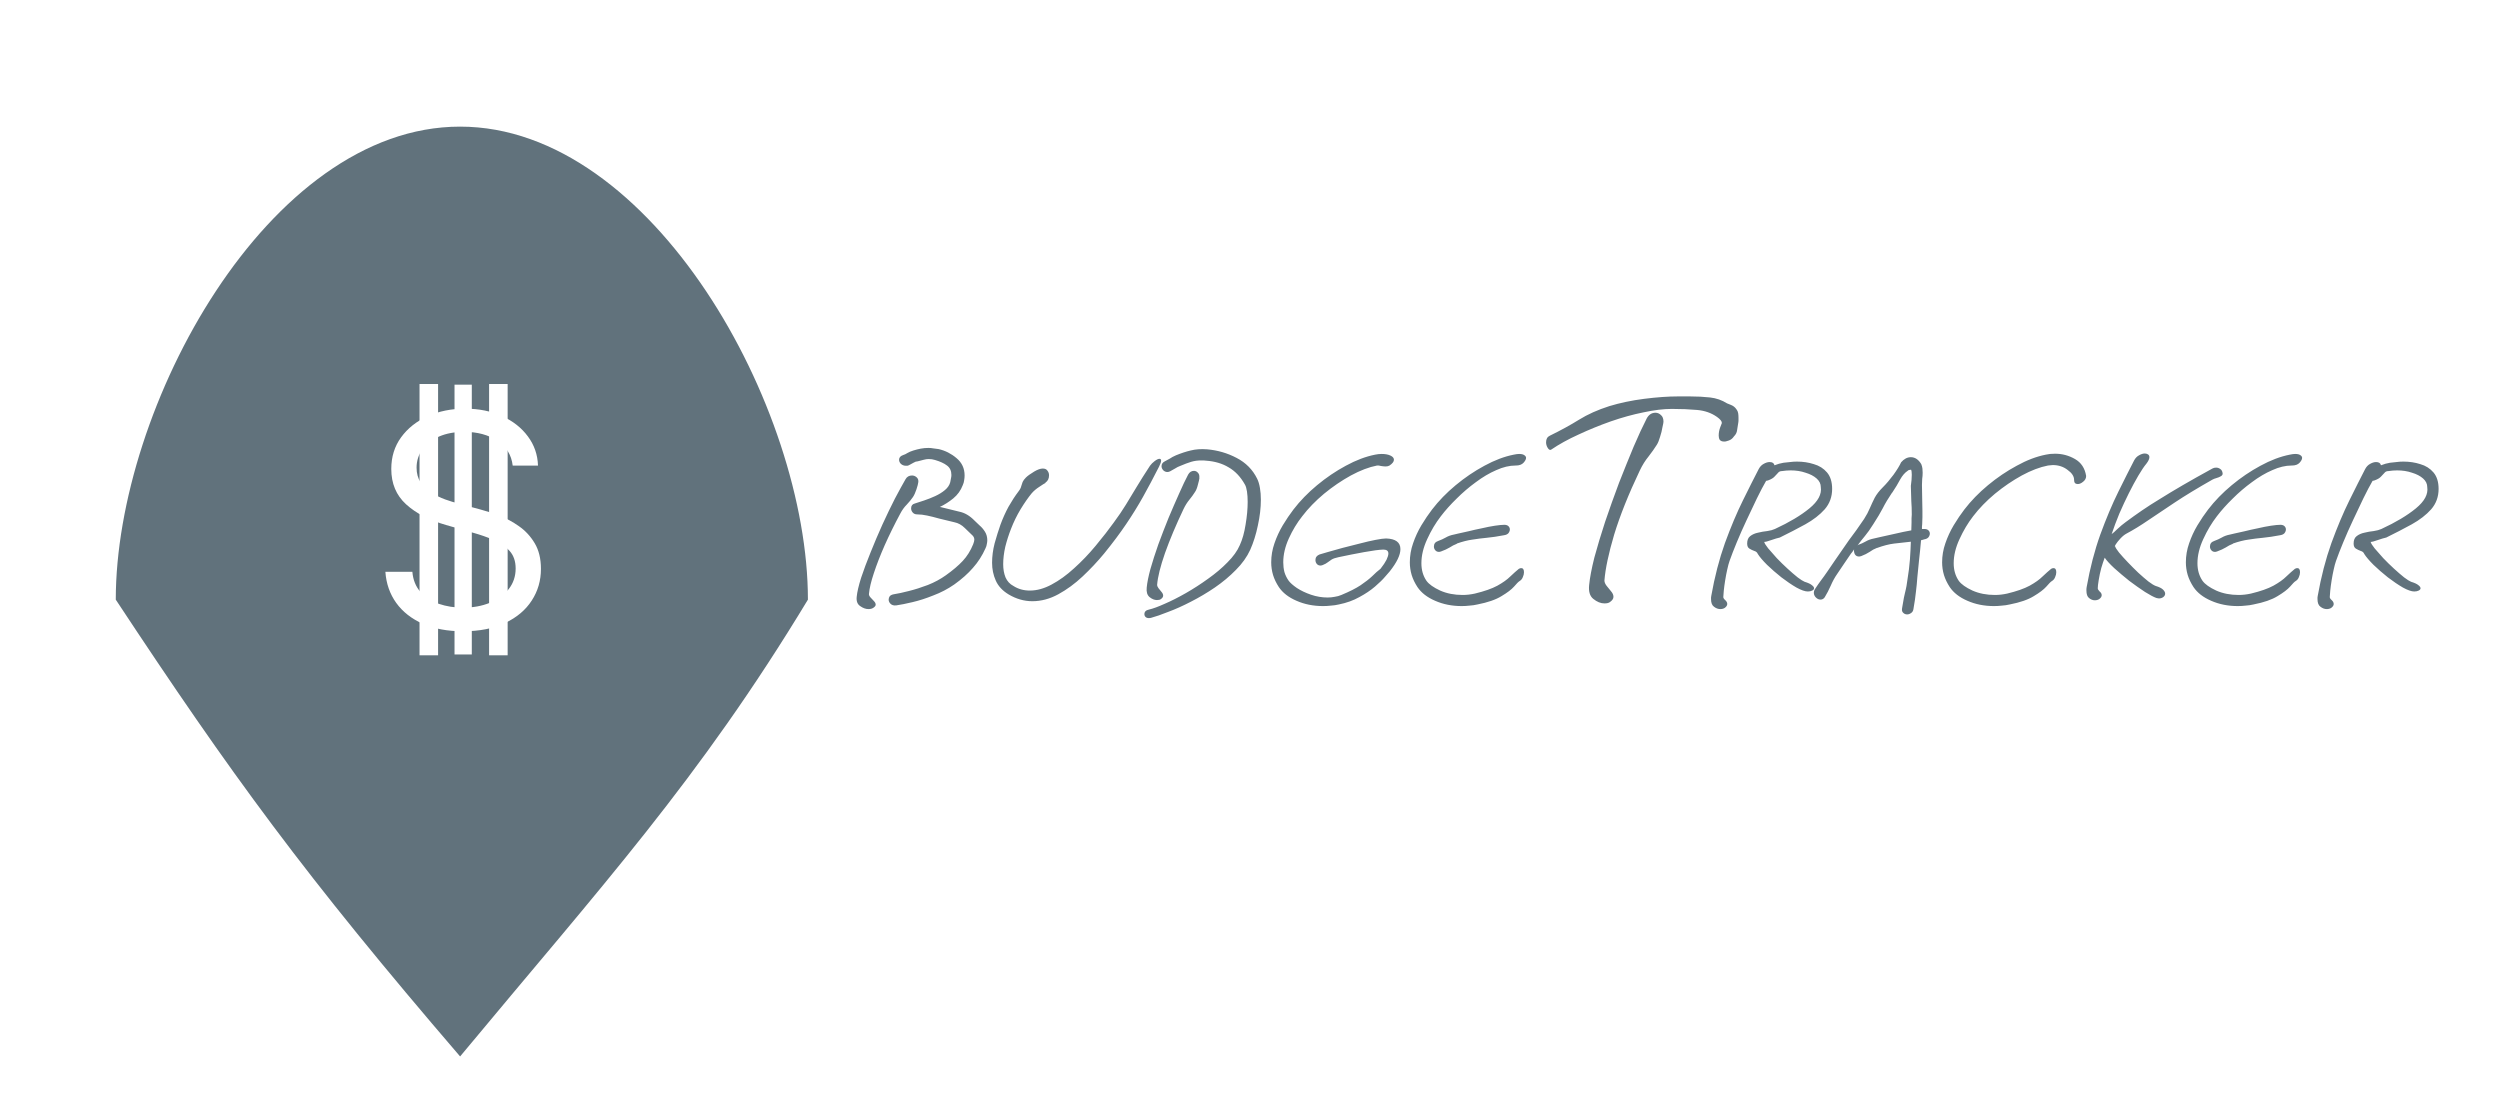 <svg width="691" height="308" viewBox="0 0 691 308" fill="none" xmlns="http://www.w3.org/2000/svg">
<rect width="691" height="308" fill="white"/>
<path d="M247.736 167.328C247.053 167.413 246.52 167.264 246.136 166.88C245.795 166.539 245.624 166.155 245.624 165.728C245.624 165.387 245.731 165.067 245.944 164.768C246.2 164.512 246.563 164.341 247.032 164.256C248.141 164.085 249.528 163.787 251.192 163.36C252.899 162.933 254.648 162.379 256.44 161.696C258.275 160.971 259.939 160.075 261.432 159.008C263.352 157.643 264.909 156.32 266.104 155.04C267.299 153.76 268.259 152.224 268.984 150.432C269.197 149.877 269.304 149.451 269.304 149.152C269.304 148.64 269.069 148.192 268.6 147.808C268.173 147.424 267.533 146.805 266.68 145.952C265.827 145.099 264.867 144.565 263.8 144.352C262.776 144.096 261.368 143.755 259.576 143.328C258.381 142.987 257.272 142.709 256.248 142.496C255.267 142.283 254.349 142.176 253.496 142.176C252.984 142.176 252.579 142.005 252.28 141.664C251.981 141.323 251.832 140.939 251.832 140.512C251.832 139.787 252.173 139.339 252.856 139.168C253.581 138.955 254.435 138.677 255.416 138.336C256.44 137.995 257.464 137.589 258.488 137.12C259.512 136.651 260.408 136.096 261.176 135.456C261.944 134.816 262.435 134.091 262.648 133.28C262.733 132.896 262.797 132.555 262.84 132.256C262.925 131.915 262.968 131.595 262.968 131.296C262.968 130.144 262.563 129.269 261.752 128.672C260.984 128.075 259.875 127.563 258.424 127.136C257.869 126.965 257.293 126.88 256.696 126.88C256.269 126.88 255.821 126.944 255.352 127.072C254.925 127.157 254.349 127.307 253.624 127.52C253.283 127.52 252.941 127.627 252.6 127.84C252.259 128.053 251.789 128.309 251.192 128.608C251.064 128.651 250.936 128.693 250.808 128.736C250.68 128.736 250.552 128.736 250.424 128.736C249.869 128.736 249.4 128.565 249.016 128.224C248.675 127.883 248.504 127.499 248.504 127.072C248.504 126.475 248.867 126.048 249.592 125.792C250.019 125.664 250.424 125.472 250.808 125.216C251.235 124.96 251.789 124.725 252.472 124.512C253.155 124.299 253.837 124.128 254.52 124C255.203 123.872 255.907 123.808 256.632 123.808C257.101 123.808 257.549 123.851 257.976 123.936C258.445 123.979 258.936 124.043 259.448 124.128C261.283 124.555 262.925 125.387 264.376 126.624C265.869 127.861 266.616 129.461 266.616 131.424C266.616 131.851 266.573 132.299 266.488 132.768C266.445 133.195 266.317 133.643 266.104 134.112C265.549 135.563 264.675 136.779 263.48 137.76C262.328 138.699 261.091 139.488 259.768 140.128C259.853 140.128 259.981 140.149 260.152 140.192C260.323 140.235 260.493 140.277 260.664 140.32C262.115 140.704 263.587 141.067 265.08 141.408C266.616 141.707 268.045 142.539 269.368 143.904C269.752 144.288 270.221 144.736 270.776 145.248C271.331 145.717 271.821 146.293 272.248 146.976C272.675 147.659 272.888 148.448 272.888 149.344C272.888 149.643 272.845 149.984 272.76 150.368C272.717 150.752 272.589 151.157 272.376 151.584C271.48 153.589 270.328 155.381 268.92 156.96C267.555 158.539 265.827 160.075 263.736 161.568C261.944 162.805 260.024 163.808 257.976 164.576C255.971 165.387 254.051 166.005 252.216 166.432C250.424 166.859 248.931 167.157 247.736 167.328ZM240.056 168.352C239.288 168.352 238.52 168.075 237.752 167.52C236.984 167.008 236.664 166.155 236.792 164.96C236.92 163.637 237.325 161.888 238.008 159.712C238.733 157.536 239.608 155.189 240.632 152.672C241.656 150.112 242.744 147.552 243.896 144.992C245.091 142.389 246.243 140 247.352 137.824C248.504 135.648 249.485 133.856 250.296 132.448C250.68 131.765 251.277 131.424 252.088 131.424C252.557 131.424 252.984 131.595 253.368 131.936C253.752 132.277 253.901 132.747 253.816 133.344V133.28C253.773 133.707 253.603 134.368 253.304 135.264C253.005 136.16 252.685 136.864 252.344 137.376C251.875 138.059 251.299 138.763 250.616 139.488C249.933 140.171 249.336 141.003 248.824 141.984C247.245 144.928 245.816 147.829 244.536 150.688C243.299 153.504 242.296 156.085 241.528 158.432C240.76 160.736 240.312 162.635 240.184 164.128C240.141 164.427 240.269 164.747 240.568 165.088C240.909 165.429 241.229 165.771 241.528 166.112C241.869 166.453 242.04 166.795 242.04 167.136C242.04 167.435 241.805 167.733 241.336 168.032C240.995 168.245 240.568 168.352 240.056 168.352ZM285.346 166.176C283.085 166.176 280.909 165.557 278.818 164.32C277.111 163.296 275.917 162.016 275.234 160.48C274.551 158.944 274.21 157.301 274.21 155.552C274.21 153.803 274.445 152.011 274.914 150.176C275.426 148.341 275.959 146.635 276.514 145.056C277.154 143.307 277.901 141.643 278.754 140.064C279.65 138.485 280.567 137.077 281.506 135.84C281.933 135.285 282.189 134.795 282.274 134.368C282.402 133.941 282.53 133.557 282.658 133.216C282.829 132.832 283.127 132.427 283.554 132C284.023 131.531 284.791 130.976 285.858 130.336C286.797 129.781 287.586 129.504 288.226 129.504C288.823 129.504 289.25 129.696 289.506 130.08C289.805 130.464 289.954 130.891 289.954 131.36C289.954 132.299 289.613 132.981 288.93 133.408L288.994 133.472C288.653 133.643 288.077 134.005 287.266 134.56C286.455 135.072 285.751 135.669 285.154 136.352C284.173 137.547 283.149 139.019 282.082 140.768C281.058 142.475 280.183 144.267 279.458 146.144C278.818 147.765 278.285 149.429 277.858 151.136C277.474 152.843 277.282 154.443 277.282 155.936C277.282 157.301 277.495 158.517 277.922 159.584C278.391 160.651 279.117 161.44 280.098 161.952C281.421 162.805 282.935 163.232 284.642 163.232C286.605 163.232 288.61 162.677 290.658 161.568C292.749 160.459 294.818 158.965 296.866 157.088C298.957 155.211 300.941 153.141 302.818 150.88C304.866 148.405 306.53 146.272 307.81 144.48C309.133 142.688 310.263 141.024 311.202 139.488C312.183 137.909 313.165 136.288 314.146 134.624C315.17 132.917 316.407 130.955 317.858 128.736C318.199 128.267 318.626 127.84 319.138 127.456C319.693 127.029 320.141 126.816 320.482 126.816C320.781 126.816 320.93 126.987 320.93 127.328C320.93 127.669 320.738 128.224 320.354 128.992C318.818 132.021 317.346 134.795 315.938 137.312C314.53 139.829 312.973 142.347 311.266 144.864C309.602 147.339 307.575 150.048 305.186 152.992C303.351 155.211 301.367 157.323 299.234 159.328C297.101 161.333 294.861 162.976 292.514 164.256C290.167 165.536 287.778 166.176 285.346 166.176ZM317.592 170.848C317.165 170.848 316.845 170.741 316.632 170.528C316.418 170.315 316.312 170.059 316.312 169.76C316.312 169.077 316.738 168.651 317.592 168.48C318.701 168.224 320.152 167.691 321.944 166.88C323.736 166.112 325.677 165.131 327.768 163.936C329.858 162.741 331.906 161.419 333.912 159.968C335.96 158.517 337.752 157.003 339.288 155.424C340.866 153.845 341.997 152.267 342.68 150.688C343.405 149.109 343.938 147.211 344.28 144.992C344.664 142.731 344.856 140.64 344.856 138.72C344.856 137.653 344.792 136.693 344.664 135.84C344.536 134.987 344.344 134.347 344.088 133.92C342.893 131.787 341.4 130.208 339.608 129.184C337.858 128.117 335.768 127.499 333.336 127.328C333.122 127.285 332.888 127.264 332.632 127.264C332.418 127.264 332.205 127.264 331.992 127.264C331.01 127.264 330.093 127.392 329.24 127.648C328.386 127.904 327.362 128.288 326.168 128.8C325.698 128.971 325.272 129.184 324.888 129.44C324.504 129.653 324.013 129.931 323.416 130.272C323.16 130.4 322.904 130.464 322.648 130.464C322.221 130.464 321.837 130.293 321.496 129.952C321.197 129.611 321.048 129.248 321.048 128.864C321.048 128.267 321.346 127.819 321.944 127.52C322.456 127.264 322.925 127.008 323.352 126.752C323.778 126.453 324.333 126.155 325.016 125.856C326.466 125.259 327.832 124.811 329.112 124.512C330.434 124.171 331.949 124.064 333.656 124.192C336.557 124.448 339.266 125.237 341.784 126.56C344.344 127.883 346.242 129.803 347.479 132.32C347.821 133.003 348.077 133.856 348.248 134.88C348.418 135.861 348.504 136.949 348.504 138.144C348.504 140.363 348.226 142.731 347.672 145.248C347.16 147.723 346.456 149.963 345.56 151.968C344.664 153.931 343.341 155.787 341.592 157.536C339.885 159.285 337.944 160.907 335.768 162.4C333.634 163.851 331.437 165.152 329.176 166.304C326.957 167.456 324.866 168.395 322.904 169.12C320.984 169.888 319.384 170.443 318.104 170.784C317.976 170.827 317.805 170.848 317.592 170.848ZM319.768 165.856C319.085 165.856 318.402 165.579 317.72 165.024C317.08 164.469 316.824 163.595 316.952 162.4C317.08 161.035 317.421 159.328 317.976 157.28C318.573 155.189 319.298 152.928 320.152 150.496C321.048 148.064 321.986 145.632 322.968 143.2C323.992 140.768 324.973 138.507 325.912 136.416C326.85 134.283 327.682 132.533 328.408 131.168C328.792 130.485 329.325 130.144 330.008 130.144C330.434 130.144 330.797 130.315 331.096 130.656C331.437 130.997 331.565 131.467 331.48 132.064L331.544 132C331.501 132.427 331.352 133.088 331.096 133.984C330.882 134.88 330.605 135.563 330.264 136.032C329.837 136.715 329.325 137.419 328.728 138.144C328.13 138.869 327.597 139.723 327.128 140.704C325.037 145.099 323.33 149.152 322.008 152.864C320.728 156.533 320.002 159.456 319.832 161.632C319.832 161.931 319.96 162.251 320.216 162.592C320.514 162.933 320.792 163.275 321.048 163.616C321.346 163.957 321.496 164.299 321.496 164.64C321.496 164.981 321.282 165.301 320.856 165.6C320.642 165.771 320.28 165.856 319.768 165.856ZM365.7 167.52C363.012 167.52 360.558 167.029 358.34 166.048C356.164 165.109 354.542 163.851 353.476 162.272C352.75 161.163 352.217 160.053 351.876 158.944C351.534 157.792 351.364 156.619 351.364 155.424C351.364 153.632 351.662 151.883 352.26 150.176C352.857 148.427 353.625 146.763 354.564 145.184C355.545 143.563 356.526 142.112 357.508 140.832C359.342 138.443 361.518 136.203 364.036 134.112C366.553 132.021 369.198 130.229 371.972 128.736C374.788 127.2 377.497 126.176 380.1 125.664C380.697 125.536 381.294 125.472 381.892 125.472C382.873 125.472 383.684 125.621 384.324 125.92C384.964 126.219 385.284 126.603 385.284 127.072C385.284 127.584 384.878 128.117 384.068 128.672C383.769 128.843 383.428 128.928 383.044 128.928C382.617 128.928 382.169 128.885 381.7 128.8C381.23 128.672 380.868 128.629 380.612 128.672C378.393 129.099 375.982 130.016 373.38 131.424C370.82 132.832 368.345 134.517 365.956 136.48C363.609 138.443 361.604 140.512 359.94 142.688C358.489 144.523 357.252 146.571 356.228 148.832C355.204 151.093 354.692 153.291 354.692 155.424C354.692 156.363 354.798 157.259 355.012 158.112C355.268 158.965 355.652 159.755 356.164 160.48C356.59 161.077 357.358 161.76 358.468 162.528C359.577 163.253 360.878 163.872 362.372 164.384C363.865 164.896 365.401 165.152 366.98 165.152C367.62 165.152 368.26 165.088 368.9 164.96C369.54 164.875 370.158 164.704 370.756 164.448C373.017 163.509 374.788 162.613 376.068 161.76C377.39 160.864 378.457 160.032 379.268 159.264C380.078 158.453 380.846 157.771 381.572 157.216C382.34 156.235 382.894 155.403 383.236 154.72C383.577 153.995 383.748 153.419 383.748 152.992C383.748 152.267 383.278 151.904 382.34 151.904C381.145 151.947 379.374 152.181 377.028 152.608C374.681 153.035 372.313 153.504 369.924 154.016C369.113 154.187 368.494 154.4 368.068 154.656C367.684 154.912 367.321 155.168 366.98 155.424C366.681 155.68 366.212 155.936 365.572 156.192C365.316 156.277 365.124 156.32 364.996 156.32C364.569 156.32 364.228 156.171 363.972 155.872C363.716 155.573 363.588 155.211 363.588 154.784C363.588 154.059 363.972 153.547 364.74 153.248C365.081 153.12 365.806 152.907 366.916 152.608C368.068 152.267 369.433 151.883 371.012 151.456C372.59 151.029 374.19 150.624 375.812 150.24C377.433 149.813 378.905 149.472 380.228 149.216C381.55 148.96 382.51 148.832 383.108 148.832C385.753 148.917 387.076 149.899 387.076 151.776C387.076 153.397 386.094 155.445 384.132 157.92C383.961 158.091 383.534 158.581 382.852 159.392C382.169 160.203 381.23 161.12 380.036 162.144C378.841 163.168 377.412 164.128 375.748 165.024C374.084 165.963 372.185 166.645 370.052 167.072C369.326 167.243 368.601 167.349 367.876 167.392C367.15 167.477 366.425 167.52 365.7 167.52ZM404.012 167.52C401.324 167.52 398.871 167.029 396.652 166.048C394.476 165.109 392.855 163.851 391.788 162.272C391.063 161.163 390.529 160.053 390.188 158.944C389.847 157.792 389.676 156.619 389.676 155.424C389.676 153.632 389.975 151.883 390.572 150.176C391.169 148.427 391.937 146.763 392.876 145.184C393.857 143.563 394.839 142.112 395.82 140.832C397.655 138.443 399.831 136.203 402.348 134.112C404.865 132.021 407.511 130.229 410.284 128.736C413.1 127.2 415.809 126.176 418.412 125.664C419.009 125.536 419.5 125.472 419.884 125.472C420.524 125.472 420.993 125.579 421.292 125.792C421.633 126.005 421.804 126.261 421.804 126.56C421.804 126.944 421.569 127.392 421.1 127.904C420.631 128.416 419.927 128.672 418.988 128.672H418.924C417.217 128.672 415.425 129.099 413.548 129.952C411.671 130.763 409.793 131.872 407.916 133.28C406.039 134.645 404.268 136.16 402.604 137.824C400.94 139.445 399.489 141.067 398.252 142.688C396.801 144.565 395.543 146.677 394.476 149.024C393.409 151.328 392.876 153.547 392.876 155.68C392.876 157.557 393.345 159.179 394.284 160.544C394.967 161.483 396.225 162.379 398.06 163.232C399.895 164.043 401.964 164.448 404.268 164.448C405.377 164.448 406.508 164.32 407.66 164.064C410.305 163.424 412.375 162.699 413.868 161.888C415.404 161.035 416.599 160.181 417.452 159.328C418.348 158.475 419.137 157.771 419.82 157.216C420.076 157.088 420.289 157.024 420.46 157.024C420.972 157.024 421.228 157.408 421.228 158.176C421.228 158.603 421.121 159.051 420.908 159.52C420.737 159.989 420.439 160.352 420.012 160.608C419.713 160.779 419.201 161.291 418.476 162.144C417.751 162.955 416.599 163.829 415.02 164.768C413.441 165.749 411.223 166.517 408.364 167.072C407.639 167.243 406.913 167.349 406.188 167.392C405.463 167.477 404.737 167.52 404.012 167.52ZM397.74 152.544C397.313 152.544 396.972 152.395 396.716 152.096C396.46 151.797 396.332 151.456 396.332 151.072C396.332 150.304 396.716 149.792 397.484 149.536C398.295 149.237 398.999 148.917 399.596 148.576C400.236 148.192 401.004 147.915 401.9 147.744C401.9 147.744 402.263 147.659 402.988 147.488C403.756 147.317 404.716 147.104 405.868 146.848C407.063 146.549 408.3 146.272 409.58 146.016C410.86 145.717 412.055 145.483 413.164 145.312C414.316 145.141 415.191 145.056 415.788 145.056C416.3 145.056 416.684 145.184 416.94 145.44C417.196 145.696 417.324 145.995 417.324 146.336C417.324 146.677 417.196 147.019 416.94 147.36C416.684 147.659 416.279 147.851 415.724 147.936C413.932 148.277 412.353 148.512 410.988 148.64C409.623 148.768 408.279 148.939 406.956 149.152C405.676 149.323 404.247 149.685 402.668 150.24V150.304C401.985 150.56 401.324 150.901 400.684 151.328C400.044 151.712 399.255 152.075 398.316 152.416C398.06 152.501 397.868 152.544 397.74 152.544ZM428.488 124.352C428.232 124.352 427.976 124.128 427.72 123.68C427.464 123.232 427.336 122.752 427.336 122.24C427.336 121.344 427.688 120.736 428.392 120.416C431.4 118.944 434.088 117.472 436.456 116C438.824 114.528 441.608 113.28 444.808 112.256C447.752 111.36 450.952 110.688 454.408 110.24C457.928 109.792 461.064 109.568 463.816 109.568H467.08C469.064 109.568 470.92 109.664 472.648 109.856C474.376 110.048 475.944 110.592 477.352 111.488C477.352 111.488 477.672 111.616 478.312 111.872C479.016 112.128 479.56 112.544 479.944 113.12C480.2 113.44 480.36 113.792 480.424 114.176C480.488 114.56 480.52 114.976 480.52 115.424C480.52 115.68 480.52 115.936 480.52 116.192C480.52 116.448 480.488 116.736 480.424 117.056C480.36 117.568 480.264 118.176 480.135 118.88C480.072 119.52 479.784 120.096 479.272 120.608C478.888 121.184 478.408 121.568 477.832 121.76C477.256 121.952 476.904 122.048 476.776 122.048H476.583C476.008 122.048 475.592 121.888 475.336 121.568C475.144 121.248 475.048 120.864 475.048 120.416C475.048 119.648 475.176 118.912 475.432 118.208C475.752 117.44 475.912 117.024 475.912 116.96V116.864C475.912 116.416 475.464 115.872 474.568 115.232C473.032 114.144 471.208 113.504 469.096 113.312C466.984 113.12 464.648 113.024 462.088 113.024C459.784 113.024 457.16 113.344 454.216 113.984C451.336 114.56 448.328 115.392 445.192 116.48C442.12 117.568 439.144 118.784 436.264 120.128C433.448 121.408 430.952 122.784 428.776 124.256C428.712 124.32 428.616 124.352 428.488 124.352ZM443.464 166.784C442.44 166.784 441.416 166.368 440.392 165.536C439.432 164.768 439.048 163.488 439.24 161.696C439.432 159.712 439.912 157.184 440.68 154.112C441.512 151.04 442.504 147.744 443.656 144.224C444.872 140.64 446.152 137.056 447.496 133.472C448.904 129.888 450.248 126.56 451.528 123.488C452.872 120.352 454.088 117.728 455.176 115.616C455.752 114.592 456.552 114.08 457.576 114.08C458.152 114.08 458.664 114.304 459.112 114.752C459.56 115.136 459.784 115.744 459.784 116.576C459.784 116.768 459.688 117.28 459.496 118.112C459.368 118.944 459.144 119.84 458.824 120.8C458.568 121.696 458.28 122.4 457.96 122.912C457.32 123.936 456.552 125.024 455.656 126.176C454.76 127.264 453.96 128.544 453.256 130.016C450.12 136.608 447.752 142.528 446.152 147.776C444.616 152.96 443.72 157.184 443.464 160.448C443.464 160.896 443.656 161.376 444.04 161.888C444.488 162.4 444.904 162.912 445.288 163.424C445.736 163.936 445.96 164.448 445.96 164.96C445.96 165.472 445.64 165.952 445 166.4C444.68 166.656 444.168 166.784 443.464 166.784ZM475.491 168.352C474.893 168.352 474.317 168.139 473.763 167.712C473.208 167.328 472.931 166.624 472.931 165.6C472.931 165.472 472.931 165.323 472.931 165.152C472.931 165.024 472.952 164.875 472.995 164.704C473.933 159.413 475.192 154.549 476.771 150.112C478.392 145.675 480.056 141.728 481.763 138.272C483.469 134.816 484.92 131.936 486.115 129.632C486.456 128.992 486.904 128.523 487.458 128.224C488.056 127.883 488.611 127.712 489.123 127.712C489.891 127.712 490.339 128.011 490.467 128.608C491.32 128.267 492.152 128.032 492.963 127.904C493.56 127.819 494.157 127.755 494.755 127.712C495.395 127.627 496.035 127.584 496.675 127.584C498.339 127.584 499.896 127.819 501.347 128.288C502.84 128.715 504.056 129.483 504.995 130.592C505.933 131.701 506.403 133.216 506.403 135.136C506.403 137.312 505.72 139.189 504.354 140.768C502.989 142.304 501.197 143.691 498.979 144.928C496.803 146.123 494.456 147.339 491.939 148.576C491.341 148.704 490.552 148.939 489.571 149.28C488.632 149.621 487.971 149.792 487.587 149.792L487.651 149.856C487.736 150.197 488.099 150.773 488.739 151.584C489.421 152.395 490.211 153.291 491.107 154.272C492.045 155.253 493.027 156.213 494.051 157.152C495.075 158.091 496.013 158.901 496.867 159.584C497.72 160.224 498.36 160.629 498.787 160.8C499.768 161.099 500.451 161.419 500.835 161.76C501.219 162.059 501.411 162.336 501.411 162.592C501.411 162.848 501.24 163.061 500.899 163.232C500.557 163.403 500.152 163.488 499.683 163.488C498.915 163.488 497.869 163.125 496.547 162.4C495.224 161.632 493.837 160.693 492.387 159.584C490.936 158.432 489.613 157.28 488.419 156.128C487.224 154.933 486.371 153.931 485.859 153.12C485.688 152.693 485.368 152.416 484.899 152.288C484.429 152.117 483.981 151.904 483.555 151.648C483.128 151.392 482.915 150.923 482.915 150.24C482.915 149.301 483.192 148.619 483.747 148.192C484.344 147.723 485.069 147.403 485.923 147.232C486.776 147.019 487.629 146.869 488.483 146.784C489.336 146.656 490.04 146.464 490.595 146.208C494.563 144.373 497.741 142.475 500.131 140.512C502.52 138.549 503.565 136.587 503.267 134.624C503.267 133.728 502.883 132.939 502.115 132.256C501.347 131.573 500.323 131.04 499.043 130.656C497.805 130.229 496.44 130.016 494.947 130.016C494.179 130.016 493.368 130.08 492.515 130.208C492.045 130.208 491.683 130.379 491.427 130.72C491.171 131.019 490.851 131.36 490.467 131.744C490.125 132.128 489.549 132.469 488.739 132.768C488.483 132.853 488.291 132.896 488.163 132.896C487.395 134.219 486.541 135.84 485.603 137.76C484.664 139.68 483.704 141.707 482.723 143.84C481.741 145.931 480.845 147.957 480.035 149.92C479.224 151.883 478.563 153.589 478.051 155.04C477.837 155.637 477.624 156.427 477.411 157.408C477.197 158.347 477.005 159.349 476.835 160.416C476.664 161.483 476.536 162.443 476.451 163.296C476.365 164.107 476.323 164.683 476.323 165.024C476.323 165.28 476.493 165.557 476.835 165.856C477.219 166.197 477.411 166.56 477.411 166.944C477.411 167.328 477.176 167.691 476.707 168.032C476.365 168.245 475.96 168.352 475.491 168.352ZM527.134 169.824C526.707 169.824 526.345 169.675 526.046 169.376C525.747 169.12 525.641 168.715 525.726 168.16C525.982 166.752 526.153 165.771 526.238 165.216C526.366 164.704 526.451 164.32 526.494 164.064C526.579 163.808 526.665 163.445 526.75 162.976C526.878 162.507 527.027 161.632 527.198 160.352C527.539 158.304 527.774 156.405 527.902 154.656C528.03 152.864 528.115 151.221 528.158 149.728C526.537 149.899 525.001 150.069 523.55 150.24C522.142 150.411 520.563 150.816 518.814 151.456H518.75C518.067 151.712 517.406 152.075 516.766 152.544C516.126 152.971 515.358 153.355 514.462 153.696C514.206 153.781 513.993 153.824 513.822 153.824C513.31 153.824 512.926 153.611 512.67 153.184C512.457 152.715 512.393 152.267 512.478 151.84C512.179 152.309 511.881 152.715 511.582 153.056C510.857 154.123 510.217 155.061 509.662 155.872C509.15 156.64 508.531 157.557 507.806 158.624C507.123 159.605 506.526 160.693 506.014 161.888C505.502 163.04 504.947 164.107 504.35 165.088C504.051 165.515 503.667 165.728 503.198 165.728C502.729 165.728 502.302 165.536 501.918 165.152C501.534 164.768 501.342 164.32 501.342 163.808C501.342 163.509 501.427 163.211 501.598 162.912C502.238 161.931 502.814 161.099 503.326 160.416C503.881 159.691 504.478 158.859 505.118 157.92C505.886 156.811 506.526 155.872 507.038 155.104C507.593 154.336 508.211 153.44 508.894 152.416C509.705 151.221 510.43 150.176 511.07 149.28C511.753 148.384 512.414 147.488 513.054 146.592C513.737 145.653 514.462 144.608 515.23 143.456C515.913 142.389 516.446 141.387 516.83 140.448C517.257 139.467 517.705 138.507 518.174 137.568C518.686 136.629 519.411 135.691 520.35 134.752L520.414 134.688C521.395 133.707 522.377 132.555 523.358 131.232C524.339 129.867 525.043 128.715 525.47 127.776C526.281 126.837 527.177 126.368 528.158 126.368C529.31 126.368 530.27 127.008 531.038 128.288C531.209 128.715 531.315 129.12 531.358 129.504C531.401 129.888 531.422 130.272 531.422 130.656C531.422 131.253 531.379 131.829 531.294 132.384C531.251 132.939 531.23 133.493 531.23 134.048C531.273 135.456 531.294 136.715 531.294 137.824C531.337 138.891 531.358 140.021 531.358 141.216C531.358 141.771 531.358 142.347 531.358 142.944C531.358 143.541 531.337 144.181 531.294 144.864C531.294 145.035 531.273 145.269 531.23 145.568C531.23 145.867 531.23 146.08 531.23 146.208H531.87C532.382 146.208 532.766 146.336 533.022 146.592C533.278 146.848 533.406 147.147 533.406 147.488C533.406 147.829 533.278 148.171 533.022 148.512C532.766 148.811 532.361 149.003 531.806 149.088C531.678 149.131 531.55 149.173 531.422 149.216C531.294 149.216 531.145 149.259 530.974 149.344C530.889 150.24 530.803 151.157 530.718 152.096C530.633 152.992 530.526 153.995 530.398 155.104C530.227 156.768 530.078 158.261 529.95 159.584C529.865 160.864 529.737 162.187 529.566 163.552C529.438 164.875 529.203 166.496 528.862 168.416C528.777 168.885 528.563 169.227 528.222 169.44C527.881 169.696 527.518 169.824 527.134 169.824ZM517.79 144.864C516.937 146.229 516.169 147.317 515.486 148.128C514.803 148.939 514.099 149.835 513.374 150.816L513.566 150.624C514.377 150.325 515.081 150.005 515.678 149.664C516.318 149.28 517.086 149.003 517.982 148.832C517.982 148.832 518.537 148.704 519.646 148.448C520.755 148.192 522.099 147.893 523.678 147.552C525.299 147.168 526.835 146.848 528.286 146.592L528.35 144.416C528.35 144.032 528.35 143.648 528.35 143.264C528.393 142.88 528.414 142.539 528.414 142.24C528.414 140.875 528.371 139.637 528.286 138.528C528.243 137.419 528.201 136.011 528.158 134.304C528.243 133.707 528.307 133.152 528.35 132.64C528.393 132.128 528.414 131.659 528.414 131.232C528.414 130.549 528.35 130.08 528.222 129.824C528.137 129.824 527.987 129.845 527.774 129.888C527.603 129.888 527.433 129.973 527.262 130.144C526.494 130.656 525.811 131.445 525.214 132.512C524.659 133.579 523.913 134.816 522.974 136.224V136.16C521.907 137.739 521.054 139.168 520.414 140.448C519.774 141.685 518.899 143.157 517.79 144.864ZM551.137 167.52C548.449 167.52 545.996 167.029 543.777 166.048C541.601 165.109 539.98 163.851 538.913 162.272C538.188 161.163 537.654 160.053 537.313 158.944C536.972 157.792 536.801 156.619 536.801 155.424C536.801 153.632 537.1 151.883 537.697 150.176C538.294 148.427 539.062 146.763 540.001 145.184C540.982 143.563 541.964 142.112 542.945 140.832C544.78 138.443 546.956 136.203 549.473 134.112C551.99 132.021 554.636 130.229 557.409 128.736C560.182 127.2 562.87 126.176 565.473 125.664C566.198 125.493 567.052 125.408 568.033 125.408C569.996 125.408 571.83 125.899 573.537 126.88C575.244 127.861 576.268 129.419 576.609 131.552C576.609 132.192 576.332 132.725 575.777 133.152C575.265 133.579 574.774 133.792 574.305 133.792C573.622 133.792 573.281 133.429 573.281 132.704V132.64C573.281 131.659 572.684 130.741 571.489 129.888C570.337 128.992 568.972 128.544 567.393 128.544C567.18 128.544 566.945 128.565 566.689 128.608C566.476 128.608 566.262 128.629 566.049 128.672C563.83 129.099 561.42 130.016 558.817 131.424C556.257 132.832 553.782 134.517 551.393 136.48C549.046 138.443 547.041 140.512 545.377 142.688C543.926 144.565 542.668 146.677 541.601 149.024C540.534 151.328 540.001 153.547 540.001 155.68C540.001 157.557 540.47 159.179 541.409 160.544C542.092 161.483 543.35 162.379 545.185 163.232C547.02 164.043 549.089 164.448 551.393 164.448C552.502 164.448 553.633 164.32 554.785 164.064C557.43 163.424 559.5 162.699 560.993 161.888C562.529 161.035 563.724 160.181 564.577 159.328C565.473 158.475 566.262 157.771 566.945 157.216C567.201 157.088 567.414 157.024 567.585 157.024C568.097 157.024 568.353 157.408 568.353 158.176C568.353 158.603 568.246 159.051 568.033 159.52C567.862 159.989 567.564 160.352 567.137 160.608C566.838 160.779 566.326 161.291 565.601 162.144C564.876 162.955 563.724 163.829 562.145 164.768C560.566 165.749 558.348 166.517 555.489 167.072C554.764 167.243 554.038 167.349 553.313 167.392C552.588 167.477 551.862 167.52 551.137 167.52ZM578.991 165.92C578.436 165.92 577.903 165.707 577.391 165.28C576.921 164.896 576.687 164.213 576.687 163.232C576.687 163.104 576.687 162.955 576.687 162.784C576.687 162.613 576.708 162.443 576.751 162.272C577.689 156.981 578.948 152.139 580.527 147.744C582.148 143.307 583.812 139.36 585.519 135.904C587.225 132.448 588.676 129.568 589.871 127.264C590.212 126.624 590.66 126.155 591.215 125.856C591.812 125.515 592.345 125.344 592.815 125.344C593.156 125.344 593.455 125.429 593.711 125.6C593.967 125.771 594.095 126.027 594.095 126.368C594.095 126.837 593.817 127.435 593.263 128.16C592.623 128.928 591.876 130.037 591.023 131.488C590.169 132.939 589.295 134.56 588.399 136.352C587.503 138.144 586.628 140.021 585.775 141.984C584.964 143.947 584.26 145.824 583.663 147.616C584.004 147.403 584.537 146.933 585.263 146.208C586.031 145.483 586.799 144.843 587.567 144.288C589.06 143.179 590.553 142.112 592.047 141.088C593.54 140.064 595.204 138.997 597.039 137.888C598.873 136.736 600.964 135.477 603.311 134.112C605.657 132.747 608.388 131.211 611.503 129.504C611.801 129.333 612.143 129.248 612.527 129.248C612.953 129.248 613.337 129.376 613.679 129.632C614.02 129.845 614.233 130.208 614.319 130.72C614.404 131.104 614.255 131.403 613.871 131.616C613.529 131.829 613.124 132 612.655 132.128C612.185 132.256 611.801 132.405 611.503 132.576C607.364 134.923 603.887 137.035 601.071 138.912C598.255 140.789 595.801 142.432 593.711 143.84C591.663 145.248 589.679 146.464 587.759 147.488C587.204 147.787 586.649 148.235 586.095 148.832C585.54 149.429 585.113 149.963 584.815 150.432C584.516 150.901 584.452 151.093 584.623 151.008C584.708 151.349 585.071 151.925 585.711 152.736C586.393 153.547 587.204 154.443 588.143 155.424C589.081 156.405 590.041 157.365 591.023 158.304C592.047 159.243 592.985 160.053 593.839 160.736C594.692 161.376 595.353 161.781 595.823 161.952C596.804 162.251 597.487 162.592 597.871 162.976C598.255 163.36 598.447 163.723 598.447 164.064C598.447 164.448 598.276 164.768 597.935 165.024C597.593 165.28 597.188 165.408 596.719 165.408C596.591 165.408 596.463 165.387 596.335 165.344C596.249 165.344 596.143 165.323 596.015 165.28C595.289 165.024 594.244 164.469 592.878 163.616C591.513 162.72 590.063 161.696 588.527 160.544C587.033 159.349 585.647 158.176 584.367 157.024C583.129 155.872 582.255 154.912 581.743 154.144C581.444 154.912 581.124 155.872 580.783 157.024C580.484 158.176 580.249 159.285 580.079 160.352C579.908 161.376 579.823 162.123 579.823 162.592C579.823 162.848 579.993 163.147 580.335 163.488C580.719 163.787 580.911 164.128 580.911 164.512C580.911 164.896 580.676 165.259 580.207 165.6C579.865 165.813 579.46 165.92 578.991 165.92ZM618.512 167.52C615.824 167.52 613.371 167.029 611.152 166.048C608.976 165.109 607.355 163.851 606.288 162.272C605.563 161.163 605.029 160.053 604.688 158.944C604.347 157.792 604.176 156.619 604.176 155.424C604.176 153.632 604.475 151.883 605.072 150.176C605.669 148.427 606.437 146.763 607.376 145.184C608.357 143.563 609.339 142.112 610.32 140.832C612.155 138.443 614.331 136.203 616.848 134.112C619.365 132.021 622.011 130.229 624.784 128.736C627.6 127.2 630.309 126.176 632.912 125.664C633.509 125.536 634 125.472 634.384 125.472C635.024 125.472 635.493 125.579 635.792 125.792C636.133 126.005 636.304 126.261 636.304 126.56C636.304 126.944 636.069 127.392 635.6 127.904C635.131 128.416 634.427 128.672 633.488 128.672H633.424C631.717 128.672 629.925 129.099 628.048 129.952C626.171 130.763 624.293 131.872 622.416 133.28C620.539 134.645 618.768 136.16 617.104 137.824C615.44 139.445 613.989 141.067 612.752 142.688C611.301 144.565 610.043 146.677 608.976 149.024C607.909 151.328 607.376 153.547 607.376 155.68C607.376 157.557 607.845 159.179 608.784 160.544C609.467 161.483 610.725 162.379 612.56 163.232C614.395 164.043 616.464 164.448 618.768 164.448C619.877 164.448 621.008 164.32 622.16 164.064C624.805 163.424 626.875 162.699 628.368 161.888C629.904 161.035 631.099 160.181 631.952 159.328C632.848 158.475 633.637 157.771 634.32 157.216C634.576 157.088 634.789 157.024 634.96 157.024C635.472 157.024 635.728 157.408 635.728 158.176C635.728 158.603 635.621 159.051 635.408 159.52C635.237 159.989 634.939 160.352 634.512 160.608C634.213 160.779 633.701 161.291 632.976 162.144C632.251 162.955 631.099 163.829 629.52 164.768C627.941 165.749 625.723 166.517 622.864 167.072C622.139 167.243 621.413 167.349 620.688 167.392C619.963 167.477 619.237 167.52 618.512 167.52ZM612.24 152.544C611.813 152.544 611.472 152.395 611.216 152.096C610.96 151.797 610.832 151.456 610.832 151.072C610.832 150.304 611.216 149.792 611.984 149.536C612.795 149.237 613.499 148.917 614.096 148.576C614.736 148.192 615.504 147.915 616.4 147.744C616.4 147.744 616.763 147.659 617.488 147.488C618.256 147.317 619.216 147.104 620.368 146.848C621.563 146.549 622.8 146.272 624.08 146.016C625.36 145.717 626.555 145.483 627.664 145.312C628.816 145.141 629.691 145.056 630.288 145.056C630.8 145.056 631.184 145.184 631.44 145.44C631.696 145.696 631.824 145.995 631.824 146.336C631.824 146.677 631.696 147.019 631.44 147.36C631.184 147.659 630.779 147.851 630.224 147.936C628.432 148.277 626.853 148.512 625.488 148.64C624.123 148.768 622.779 148.939 621.456 149.152C620.176 149.323 618.747 149.685 617.168 150.24V150.304C616.485 150.56 615.824 150.901 615.184 151.328C614.544 151.712 613.755 152.075 612.816 152.416C612.56 152.501 612.368 152.544 612.24 152.544ZM643.116 168.352C642.518 168.352 641.942 168.139 641.388 167.712C640.833 167.328 640.556 166.624 640.556 165.6C640.556 165.472 640.556 165.323 640.556 165.152C640.556 165.024 640.577 164.875 640.62 164.704C641.558 159.413 642.817 154.549 644.396 150.112C646.017 145.675 647.681 141.728 649.388 138.272C651.094 134.816 652.545 131.936 653.74 129.632C654.081 128.992 654.529 128.523 655.083 128.224C655.681 127.883 656.236 127.712 656.748 127.712C657.516 127.712 657.964 128.011 658.092 128.608C658.945 128.267 659.777 128.032 660.588 127.904C661.185 127.819 661.782 127.755 662.38 127.712C663.02 127.627 663.66 127.584 664.3 127.584C665.964 127.584 667.521 127.819 668.972 128.288C670.465 128.715 671.681 129.483 672.62 130.592C673.558 131.701 674.028 133.216 674.028 135.136C674.028 137.312 673.345 139.189 671.979 140.768C670.614 142.304 668.822 143.691 666.604 144.928C664.428 146.123 662.081 147.339 659.564 148.576C658.966 148.704 658.177 148.939 657.196 149.28C656.257 149.621 655.596 149.792 655.212 149.792L655.276 149.856C655.361 150.197 655.724 150.773 656.364 151.584C657.046 152.395 657.836 153.291 658.732 154.272C659.67 155.253 660.652 156.213 661.676 157.152C662.7 158.091 663.638 158.901 664.492 159.584C665.345 160.224 665.985 160.629 666.412 160.8C667.393 161.099 668.076 161.419 668.46 161.76C668.844 162.059 669.036 162.336 669.036 162.592C669.036 162.848 668.865 163.061 668.524 163.232C668.182 163.403 667.777 163.488 667.308 163.488C666.54 163.488 665.494 163.125 664.172 162.4C662.849 161.632 661.462 160.693 660.012 159.584C658.561 158.432 657.238 157.28 656.044 156.128C654.849 154.933 653.996 153.931 653.484 153.12C653.313 152.693 652.993 152.416 652.524 152.288C652.054 152.117 651.606 151.904 651.18 151.648C650.753 151.392 650.54 150.923 650.54 150.24C650.54 149.301 650.817 148.619 651.372 148.192C651.969 147.723 652.694 147.403 653.548 147.232C654.401 147.019 655.254 146.869 656.108 146.784C656.961 146.656 657.665 146.464 658.22 146.208C662.188 144.373 665.366 142.475 667.756 140.512C670.145 138.549 671.19 136.587 670.892 134.624C670.892 133.728 670.508 132.939 669.74 132.256C668.972 131.573 667.948 131.04 666.668 130.656C665.43 130.229 664.065 130.016 662.572 130.016C661.804 130.016 660.993 130.08 660.14 130.208C659.67 130.208 659.308 130.379 659.052 130.72C658.796 131.019 658.476 131.36 658.092 131.744C657.75 132.128 657.174 132.469 656.364 132.768C656.108 132.853 655.916 132.896 655.788 132.896C655.02 134.219 654.166 135.84 653.228 137.76C652.289 139.68 651.329 141.707 650.348 143.84C649.366 145.931 648.47 147.957 647.66 149.92C646.849 151.883 646.188 153.589 645.676 155.04C645.462 155.637 645.249 156.427 645.036 157.408C644.822 158.347 644.63 159.349 644.46 160.416C644.289 161.483 644.161 162.443 644.076 163.296C643.99 164.107 643.948 164.683 643.948 165.024C643.948 165.28 644.118 165.557 644.46 165.856C644.844 166.197 645.036 166.56 645.036 166.944C645.036 167.328 644.801 167.691 644.332 168.032C643.99 168.245 643.585 168.352 643.116 168.352Z" fill="#61727C"/>
<path d="M223.308 165.743C193.078 215.733 166.268 244.894 127.173 292C84.233 242.01 63.937 214.131 32 165.743C32 112.649 74.08 35 127.173 35C180.267 35 223.308 112.649 223.308 165.743Z" fill="#61727C"/>
<path d="M125.629 180.892V106.314H130.407V180.892H125.629ZM141.71 128.688C141.36 125.736 139.943 123.444 137.457 121.813C134.971 120.181 131.922 119.365 128.309 119.365C125.668 119.365 123.357 119.793 121.376 120.647C119.415 121.502 117.88 122.677 116.773 124.172C115.686 125.668 115.142 127.367 115.142 129.27C115.142 130.863 115.521 132.232 116.278 133.378C117.055 134.504 118.045 135.446 119.249 136.204C120.454 136.942 121.716 137.553 123.037 138.039C124.357 138.505 125.571 138.884 126.678 139.175L132.737 140.806C134.291 141.214 136.02 141.777 137.923 142.496C139.846 143.215 141.681 144.195 143.429 145.438C145.196 146.662 146.653 148.235 147.799 150.158C148.944 152.08 149.517 154.44 149.517 157.237C149.517 160.461 148.673 163.374 146.983 165.976C145.313 168.579 142.866 170.647 139.642 172.181C136.437 173.716 132.543 174.483 127.96 174.483C123.687 174.483 119.987 173.793 116.861 172.414C113.753 171.035 111.306 169.113 109.519 166.646C107.752 164.18 106.752 161.315 106.519 158.052H113.977C114.171 160.305 114.928 162.17 116.249 163.646C117.589 165.102 119.279 166.19 121.318 166.908C123.376 167.608 125.59 167.957 127.96 167.957C130.718 167.957 133.194 167.51 135.388 166.617C137.583 165.704 139.321 164.442 140.603 162.83C141.885 161.199 142.526 159.295 142.526 157.12C142.526 155.139 141.972 153.527 140.865 152.284C139.758 151.041 138.302 150.031 136.495 149.255C134.689 148.478 132.737 147.798 130.64 147.215L123.299 145.118C118.638 143.778 114.948 141.865 112.229 139.379C109.51 136.893 108.15 133.64 108.15 129.62C108.15 126.279 109.053 123.366 110.86 120.88C112.685 118.375 115.132 116.433 118.201 115.054C121.289 113.656 124.736 112.956 128.542 112.956C132.388 112.956 135.806 113.646 138.797 115.025C141.788 116.384 144.157 118.249 145.905 120.618C147.672 122.988 148.605 125.677 148.702 128.688H141.71Z" fill="white"/>
<rect x="135.185" y="106.14" width="5.127" height="74.985" fill="white"/>
<rect x="115.958" y="106.14" width="5.127" height="74.985" fill="white"/>
</svg>
